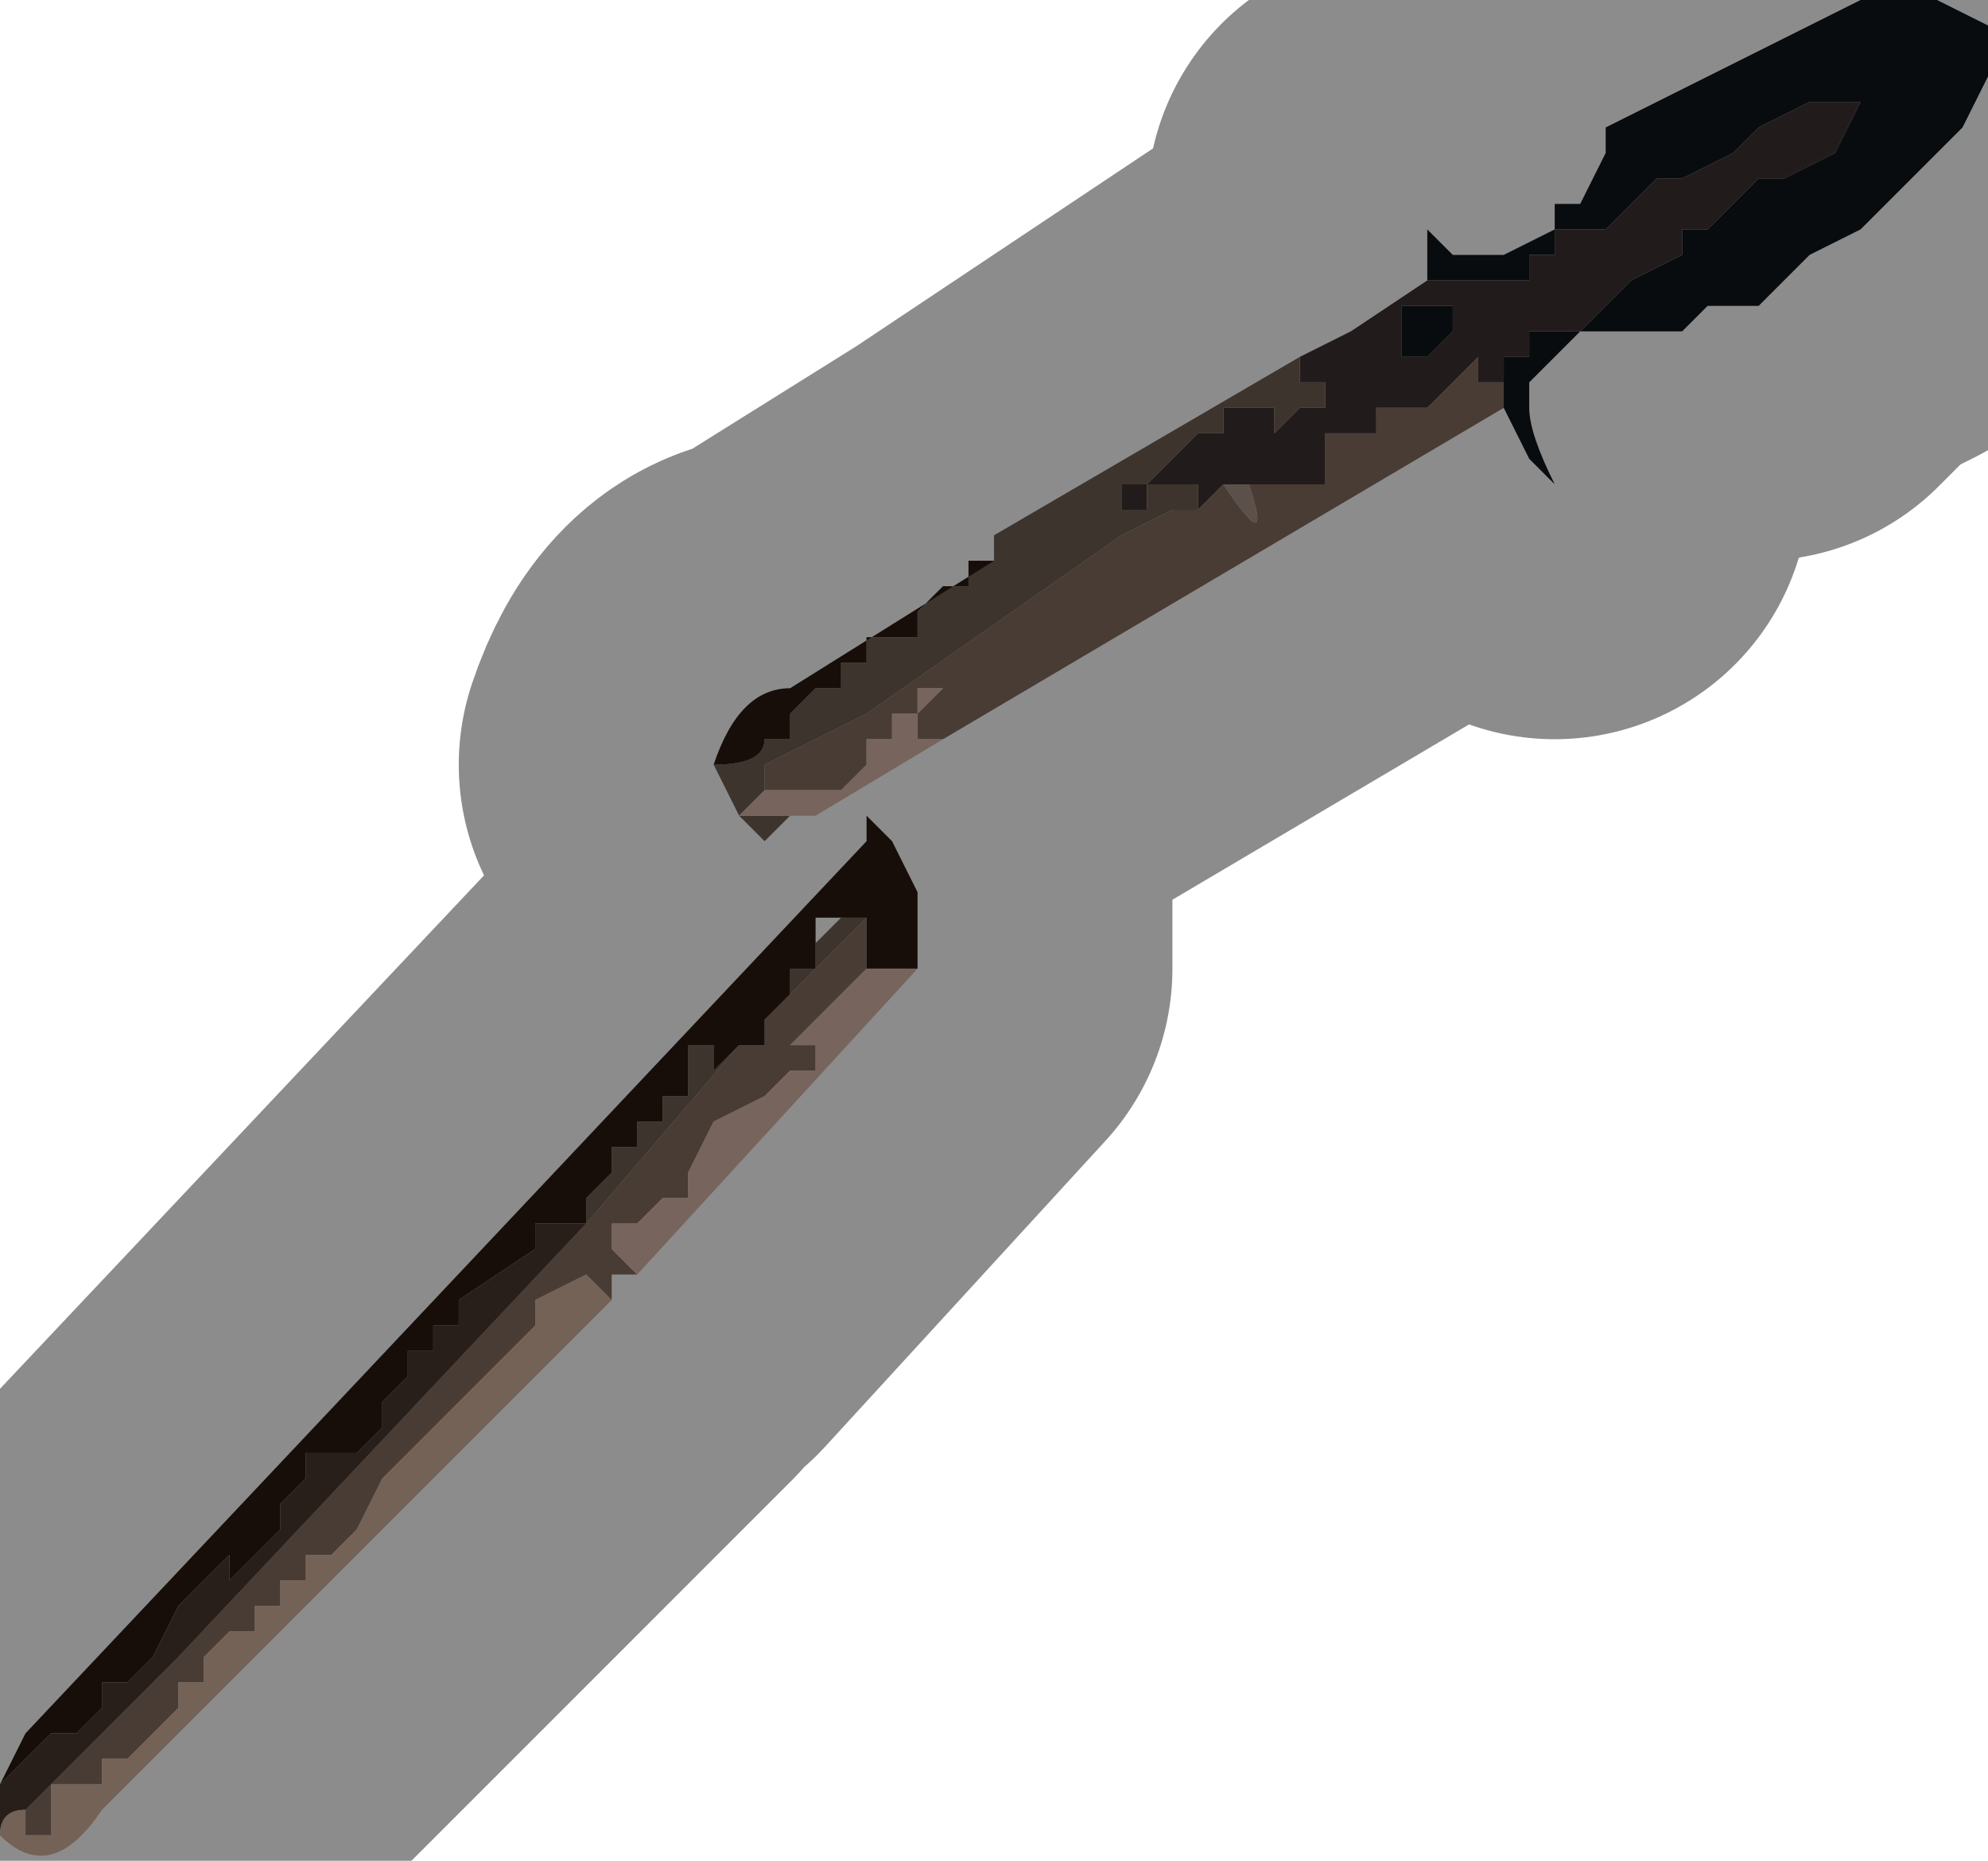 <?xml version="1.0" encoding="UTF-8" standalone="no"?>
<svg xmlns:xlink="http://www.w3.org/1999/xlink" height="3.65px" width="3.9px" xmlns="http://www.w3.org/2000/svg">
  <g transform="matrix(1.0, 0.0, 0.0, 1.0, 2.05, 1.85)">
    <path d="M1.6 -1.65 L1.6 -1.65 1.5 -1.65 1.4 -1.6 1.35 -1.55 1.35 -1.55 1.25 -1.5 1.25 -1.5 1.2 -1.5 1.2 -1.5 1.1 -1.4 1.05 -1.4 1.0 -1.4 1.0 -1.35 0.95 -1.35 0.95 -1.3 0.9 -1.3 0.9 -1.3 0.85 -1.3 0.85 -1.3 Q0.85 -1.3 0.8 -1.3 L0.8 -1.3 0.8 -1.3 0.75 -1.3 0.75 -1.3 0.75 -1.3 0.75 -1.4 0.7 -1.45 0.7 -1.45 0.8 -1.35 0.8 -1.35 0.9 -1.35 0.9 -1.35 1.0 -1.4 1.0 -1.45 1.05 -1.45 1.1 -1.55 1.1 -1.6 1.2 -1.65 1.3 -1.7 1.4 -1.75 1.6 -1.85 1.65 -1.85 1.75 -1.85 1.85 -1.8 1.6 -1.65 1.85 -1.8 1.85 -1.7 1.8 -1.6 1.75 -1.55 1.6 -1.4 1.5 -1.35 1.4 -1.25 1.3 -1.25 1.25 -1.2 1.15 -1.2 1.1 -1.2 1.05 -1.2 1.0 -1.15 1.0 -1.15 0.95 -1.1 0.95 -1.05 Q0.95 -1.0 1.0 -0.9 L0.95 -0.95 0.9 -1.05 0.9 -1.05 0.9 -1.1 0.9 -1.1 0.9 -1.15 0.95 -1.15 0.95 -1.2 1.0 -1.2 1.0 -1.2 1.0 -1.2 1.05 -1.2 1.1 -1.25 1.1 -1.25 1.15 -1.3 1.25 -1.35 1.25 -1.4 1.3 -1.4 1.3 -1.4 1.35 -1.45 1.4 -1.5 1.45 -1.5 1.55 -1.55 1.6 -1.65 1.6 -1.65 M0.8 -1.25 L0.8 -1.2 0.75 -1.15 0.75 -1.15 0.7 -1.15 0.7 -1.15 0.7 -1.2 0.7 -1.25 0.75 -1.25 0.8 -1.25 0.8 -1.25" fill="#10151c" fill-rule="evenodd" stroke="none"/>
    <path d="M0.75 -1.3 L0.75 -1.3 0.8 -1.3 0.8 -1.3 0.8 -1.3 Q0.85 -1.3 0.85 -1.3 L0.85 -1.3 0.9 -1.3 0.9 -1.3 0.95 -1.3 0.95 -1.35 1.0 -1.35 1.0 -1.4 1.05 -1.4 1.1 -1.4 1.2 -1.5 1.2 -1.5 1.25 -1.5 1.25 -1.5 1.35 -1.55 1.35 -1.55 1.4 -1.6 1.5 -1.65 1.6 -1.65 1.6 -1.65 1.6 -1.65 1.55 -1.55 1.45 -1.5 1.4 -1.5 1.35 -1.45 1.3 -1.4 1.3 -1.4 1.25 -1.4 1.25 -1.35 1.15 -1.3 1.1 -1.25 1.1 -1.25 1.05 -1.2 1.0 -1.2 1.0 -1.2 1.0 -1.2 0.95 -1.2 0.95 -1.15 0.9 -1.15 0.9 -1.1 0.9 -1.1 0.85 -1.1 0.85 -1.15 0.75 -1.05 0.75 -1.05 0.7 -1.05 0.65 -1.05 Q0.65 -1.0 0.65 -1.0 L0.6 -1.0 0.6 -1.0 0.55 -1.0 0.55 -0.95 0.55 -0.9 0.55 -0.9 0.5 -0.9 0.5 -0.9 0.45 -0.9 0.45 -0.9 0.4 -0.9 0.4 -0.9 0.4 -0.9 0.35 -0.9 0.35 -0.9 0.3 -0.85 0.3 -0.9 0.25 -0.9 0.25 -0.9 0.25 -0.9 0.2 -0.9 0.2 -0.85 0.15 -0.85 0.15 -0.9 0.2 -0.9 0.25 -0.95 0.25 -0.95 0.3 -1.0 0.35 -1.0 0.35 -1.05 0.4 -1.05 0.4 -1.05 0.45 -1.05 Q0.45 -1.0 0.45 -1.0 L0.5 -1.05 0.5 -1.05 0.5 -1.05 0.55 -1.05 0.55 -1.1 0.5 -1.1 0.5 -1.15 0.6 -1.2 0.5 -1.15 0.6 -1.2 0.75 -1.3 M0.8 -1.25 L0.8 -1.25 0.75 -1.25 0.7 -1.25 0.7 -1.2 0.7 -1.15 0.7 -1.15 0.75 -1.15 0.75 -1.15 0.8 -1.2 0.8 -1.25 M0.5 -1.15 L0.5 -1.15" fill="#3d3332" fill-rule="evenodd" stroke="none"/>
    <path d="M0.3 -0.85 L0.35 -0.9 Q0.45 -0.75 0.4 -0.9 L0.4 -0.9 0.4 -0.9 0.45 -0.9 0.45 -0.9 0.5 -0.9 0.5 -0.9 0.55 -0.9 0.55 -0.9 0.55 -0.95 0.55 -1.0 0.6 -1.0 0.6 -1.0 0.65 -1.0 Q0.65 -1.0 0.65 -1.05 L0.7 -1.05 0.75 -1.05 0.75 -1.05 0.85 -1.15 0.85 -1.1 0.9 -1.1 0.9 -1.05 -0.2 -0.4 -0.2 -0.4 -0.25 -0.4 -0.25 -0.4 -0.25 -0.45 -0.2 -0.5 -0.25 -0.5 -0.25 -0.45 -0.3 -0.45 -0.3 -0.4 -0.35 -0.4 -0.35 -0.35 -0.4 -0.3 -0.45 -0.3 -0.45 -0.3 -0.5 -0.3 -0.55 -0.3 -0.55 -0.3 -0.55 -0.35 -0.35 -0.45 0.15 -0.8 0.25 -0.85 0.3 -0.85 0.3 -0.85 M-0.6 0.2 L-0.55 0.2 -0.55 0.15 -0.35 -0.05 -0.35 -0.05 -0.35 0.0 -0.35 0.05 -0.45 0.15 -0.45 0.15 -0.5 0.2 -0.45 0.2 -0.45 0.25 -0.5 0.25 -0.5 0.25 -0.5 0.25 -0.55 0.3 -0.65 0.35 -0.7 0.45 -0.7 0.5 -0.75 0.5 -0.75 0.5 -0.8 0.55 -0.85 0.55 -0.85 0.6 -0.8 0.65 -0.85 0.65 -0.85 0.7 -0.9 0.65 -0.9 0.65 -1.0 0.7 -1.0 0.75 -1.05 0.8 -1.05 0.8 -1.1 0.85 -1.2 0.95 -1.25 1.0 -1.25 1.0 -1.3 1.05 -1.35 1.15 -1.4 1.2 -1.4 1.2 -1.45 1.2 -1.45 1.25 -1.5 1.25 -1.5 1.25 -1.5 1.3 -1.55 1.3 -1.55 1.3 -1.55 1.35 -1.6 1.35 -1.65 1.4 -1.65 1.4 -1.65 1.45 -1.7 1.45 -1.7 1.5 -1.75 1.55 -1.75 1.55 -1.75 1.55 -1.75 1.55 -1.75 1.55 -1.8 1.6 -1.85 1.6 -1.85 1.65 -1.9 1.65 -1.9 1.65 -1.95 1.65 -1.95 1.7 -1.9 1.7 -1.9 1.7 -1.95 1.7 -1.95 1.7 -1.95 1.75 -2.0 1.75 -2.0 1.7 -1.75 1.45 -1.7 1.4 -0.9 0.55 -0.6 0.2" fill="#856e61" fill-rule="evenodd" stroke="none"/>
    <path d="M0.5 -1.15 L0.5 -1.1 0.55 -1.1 0.55 -1.05 0.5 -1.05 0.5 -1.05 0.5 -1.05 0.45 -1.0 Q0.45 -1.0 0.45 -1.05 L0.4 -1.05 0.4 -1.05 0.35 -1.05 0.35 -1.0 0.3 -1.0 0.25 -0.95 0.25 -0.95 0.2 -0.9 0.15 -0.9 0.15 -0.85 0.2 -0.85 0.2 -0.9 0.25 -0.9 0.25 -0.9 0.25 -0.9 0.3 -0.9 0.3 -0.85 0.3 -0.85 0.25 -0.85 0.15 -0.8 -0.35 -0.45 -0.55 -0.35 -0.55 -0.3 -0.6 -0.25 -0.5 -0.25 -0.55 -0.2 -0.6 -0.25 -0.65 -0.35 -0.65 -0.35 Q-0.55 -0.35 -0.55 -0.4 L-0.5 -0.4 -0.5 -0.4 -0.5 -0.45 -0.5 -0.45 -0.45 -0.5 -0.4 -0.5 -0.4 -0.55 -0.4 -0.55 -0.35 -0.55 -0.35 -0.6 -0.3 -0.6 -0.3 -0.6 -0.25 -0.6 -0.25 -0.65 -0.2 -0.7 -0.15 -0.7 -0.15 -0.75 -0.1 -0.75 -0.1 -0.75 -0.1 -0.8 0.5 -1.15 0.5 -1.15 -0.1 -0.75 0.5 -1.15 M-0.95 0.55 L-0.9 0.55 -0.9 0.5 -0.85 0.45 -0.85 0.4 -0.8 0.4 -0.8 0.35 -0.75 0.35 -0.75 0.3 -0.75 0.3 -0.7 0.3 -0.7 0.2 -0.65 0.2 -0.65 0.25 -0.6 0.2 -0.6 0.2 -0.9 0.55 -0.95 0.55 M-0.55 0.15 L-0.55 0.15 -0.5 0.1 -0.5 0.05 -0.45 0.05 -0.45 -0.05 -0.45 -0.05 -0.45 0.0 -0.4 -0.05 -0.4 -0.05 -0.4 -0.05 -0.35 -0.05 -0.35 -0.1 -0.35 -0.05 -0.35 -0.05 -0.55 0.15" fill="#715e53" fill-rule="evenodd" stroke="none"/>
    <path d="M0.35 -0.9 L0.35 -0.9 0.4 -0.9 Q0.45 -0.75 0.35 -0.9" fill="#a89286" fill-rule="evenodd" stroke="none"/>
    <path d="M-0.65 -0.35 Q-0.6 -0.5 -0.5 -0.5 L-0.5 -0.5 -0.1 -0.75 -0.1 -0.75 -0.15 -0.75 -0.15 -0.7 -0.2 -0.7 -0.25 -0.65 -0.25 -0.6 -0.3 -0.6 -0.3 -0.6 -0.35 -0.6 -0.35 -0.55 -0.4 -0.55 -0.4 -0.55 -0.4 -0.5 -0.45 -0.5 -0.5 -0.45 -0.5 -0.45 -0.5 -0.4 -0.5 -0.4 -0.55 -0.4 Q-0.55 -0.35 -0.65 -0.35 M-0.55 -0.4 L-0.5 -0.4 -0.55 -0.4 M-2.05 1.65 L-2.0 1.55 -0.35 -0.2 -0.35 -0.25 -0.3 -0.2 -0.25 -0.1 -0.25 0.05 -0.35 0.05 -0.35 0.0 -0.35 -0.05 -0.35 -0.1 -0.35 -0.05 -0.4 -0.05 -0.4 -0.05 -0.4 -0.05 -0.45 -0.05 -0.45 -0.05 -0.45 -0.05 -0.45 0.05 -0.5 0.05 -0.5 0.1 -0.55 0.15 -0.55 0.15 -0.55 0.2 -0.6 0.2 -0.6 0.2 -0.65 0.25 -0.65 0.2 -0.7 0.2 -0.7 0.3 -0.75 0.3 -0.75 0.3 -0.75 0.35 -0.8 0.35 -0.8 0.4 -0.85 0.4 -0.85 0.45 -0.9 0.5 -0.9 0.55 -0.95 0.55 -0.95 0.55 -1.0 0.55 -1.0 0.6 -1.15 0.7 -1.15 0.75 -1.2 0.75 -1.2 0.8 -1.2 0.8 -1.25 0.8 -1.25 0.85 -1.25 0.85 -1.3 0.9 -1.3 0.95 -1.35 1.0 -1.4 1.0 -1.45 1.0 -1.45 1.05 -1.5 1.1 -1.5 1.1 -1.5 1.15 -1.55 1.2 -1.55 1.2 -1.6 1.25 -1.6 1.2 -1.65 1.25 -1.65 1.25 -1.7 1.3 -1.75 1.4 -1.8 1.45 -1.85 1.45 -1.85 1.5 -1.9 1.55 -1.95 1.55 -1.95 1.55 -2.0 1.6 -2.05 1.65 -2.05 1.65" fill="#291a12" fill-rule="evenodd" stroke="none"/>
    <path d="M-0.2 -0.4 L-0.45 -0.25 -0.5 -0.25 -0.6 -0.25 -0.55 -0.3 -0.55 -0.3 -0.5 -0.3 -0.45 -0.3 -0.45 -0.3 -0.4 -0.3 -0.35 -0.35 -0.35 -0.4 -0.3 -0.4 -0.3 -0.45 -0.25 -0.45 -0.25 -0.5 -0.2 -0.5 -0.25 -0.45 -0.25 -0.4 -0.25 -0.4 -0.2 -0.4 -0.2 -0.4 M-0.35 0.0 L-0.35 0.05 -0.25 0.05 -0.8 0.65 -0.85 0.6 -0.85 0.55 -0.8 0.55 -0.75 0.5 -0.75 0.5 -0.7 0.5 -0.7 0.45 -0.65 0.35 -0.55 0.3 -0.5 0.25 -0.5 0.25 -0.5 0.25 -0.45 0.25 -0.45 0.2 -0.5 0.2 -0.45 0.15 -0.45 0.15 -0.35 0.05 -0.35 0.0" fill="#d8b6a7" fill-rule="evenodd" stroke="none"/>
    <path d="M-2.05 1.65 L-2.05 1.65 -2.0 1.6 -1.95 1.55 -1.95 1.55 -1.9 1.55 -1.85 1.5 -1.85 1.45 -1.8 1.45 -1.75 1.4 -1.7 1.3 -1.65 1.25 -1.65 1.25 -1.6 1.2 -1.6 1.25 -1.55 1.2 -1.55 1.2 -1.5 1.15 -1.5 1.1 -1.5 1.1 -1.45 1.05 -1.45 1.0 -1.4 1.0 -1.35 1.0 -1.3 0.95 -1.3 0.9 -1.25 0.85 -1.25 0.85 -1.25 0.8 -1.2 0.8 -1.2 0.8 -1.2 0.75 -1.15 0.75 -1.15 0.7 -1.0 0.6 -1.0 0.55 -0.95 0.55 -0.95 0.55 -0.9 0.55 -1.7 1.4 -1.75 1.45 -2.0 1.7 Q-2.05 1.7 -2.05 1.75 L-2.05 1.75 -2.05 1.65" fill="#4a392f" fill-rule="evenodd" stroke="none"/>
    <path d="M-0.8 0.65 L-0.85 0.65 -0.85 0.65 -0.8 0.65" fill="#857770" fill-rule="evenodd" stroke="none"/>
    <path d="M-0.85 0.7 L-1.85 1.7 Q-1.95 1.85 -2.05 1.75 L-2.05 1.75 Q-2.05 1.7 -2.0 1.7 L-2.0 1.75 -1.95 1.75 -1.95 1.7 -1.95 1.7 -1.9 1.7 -1.9 1.7 -1.95 1.7 -1.95 1.65 -1.9 1.65 -1.9 1.65 -1.85 1.65 -1.85 1.6 -1.8 1.6 -1.75 1.55 -1.75 1.55 -1.75 1.55 -1.75 1.55 -1.75 1.55 -1.7 1.5 -1.7 1.45 -1.65 1.45 -1.65 1.4 -1.65 1.4 -1.6 1.35 -1.55 1.35 -1.55 1.3 -1.55 1.3 -1.5 1.3 -1.5 1.25 -1.5 1.25 -1.45 1.25 -1.45 1.2 -1.4 1.2 -1.4 1.2 -1.35 1.15 -1.3 1.05 -1.25 1.0 -1.25 1.0 -1.2 0.95 -1.1 0.85 -1.05 0.8 -1.05 0.8 -1.0 0.75 -1.0 0.7 -0.9 0.65 -0.9 0.65 -0.85 0.7" fill="#d3b29c" fill-rule="evenodd" stroke="none"/>
    <path d="M1.6 -1.65 L1.85 -1.8 1.75 -1.85 1.65 -1.85 1.6 -1.85 1.4 -1.75 1.3 -1.7 1.2 -1.65 1.1 -1.6 1.1 -1.55 1.05 -1.45 1.0 -1.45 1.0 -1.4 0.9 -1.35 0.9 -1.35 0.8 -1.35 0.8 -1.35 0.7 -1.45 0.7 -1.45 0.75 -1.4 0.75 -1.3 0.75 -1.3 0.6 -1.2 0.5 -1.15 -0.1 -0.75 -0.5 -0.5 Q-0.6 -0.5 -0.65 -0.35 L-0.65 -0.35 -0.6 -0.25 -0.55 -0.2 -0.5 -0.25 M0.9 -1.05 L0.9 -1.05 0.95 -0.95 1.0 -0.9 Q0.95 -1.0 0.95 -1.05 L0.95 -1.1 1.0 -1.15 1.0 -1.15 1.05 -1.2 1.1 -1.2 1.15 -1.2 1.25 -1.2 1.3 -1.25 1.4 -1.25 1.5 -1.35 1.6 -1.4 1.75 -1.55 1.8 -1.6 1.85 -1.7 1.85 -1.8 M0.9 -1.05 L-0.2 -0.4 -0.45 -0.25 M-0.55 -0.4 Q-0.55 -0.35 -0.65 -0.35 M-0.5 -0.4 L-0.55 -0.4 M-0.25 0.05 L-0.25 -0.1 -0.3 -0.2 -0.35 -0.25 -0.35 -0.2 -2.0 1.55 -2.05 1.65 -2.05 1.75 -2.05 1.75 Q-2.05 1.7 -2.0 1.7 M-0.25 0.05 L-0.8 0.65 -0.85 0.65 -0.85 0.7 -1.85 1.7 Q-1.95 1.85 -2.05 1.75 M-1.7 1.4 L-1.75 1.45" fill="none" stroke="#000000" stroke-linecap="round" stroke-linejoin="round" stroke-opacity="0.451" stroke-width="1.0"/>
  </g>
</svg>

